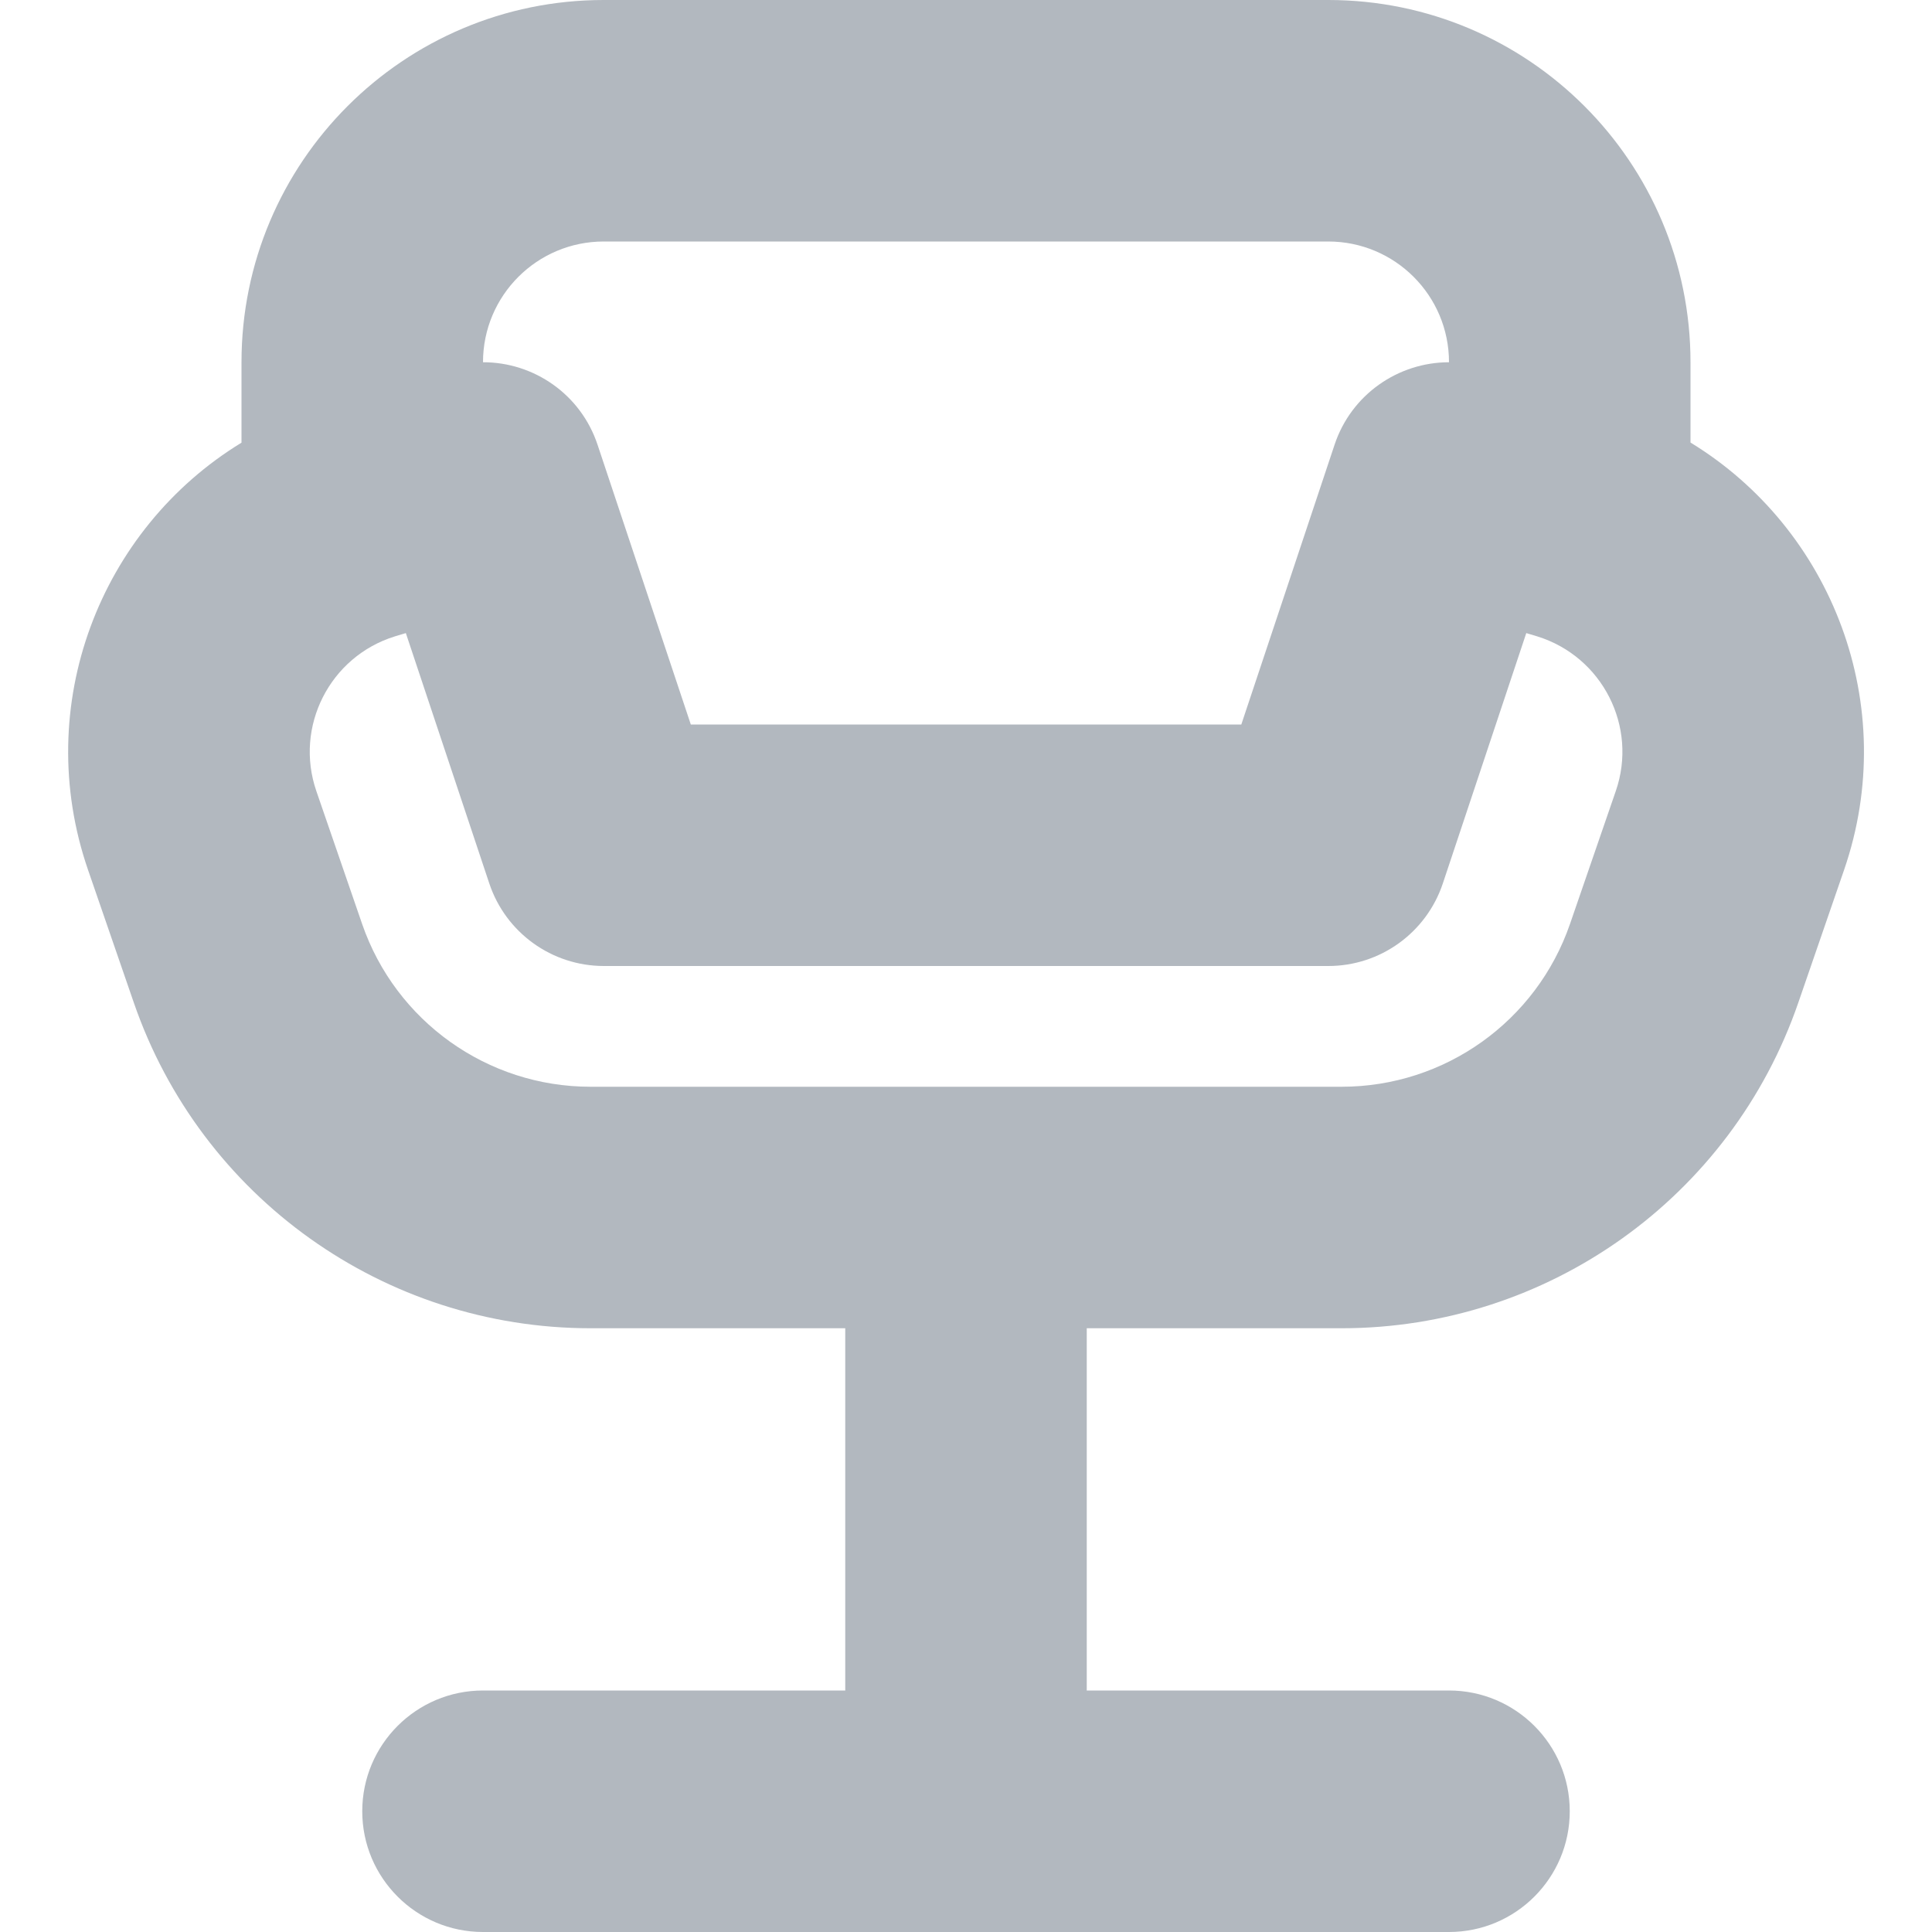 <svg width="16" height="16" viewBox="0 0 16 16" fill="none" xmlns="http://www.w3.org/2000/svg">
<path fill-rule="evenodd" clip-rule="evenodd" d="M2 3C2 1.343 3.343 0 5 0H11C12.657 0 14 1.343 14 3V3.665C15.174 4.381 15.741 5.843 15.272 7.204L14.893 8.303C14.337 9.917 12.818 11 11.111 11H9V14H12C12.552 14 13 14.448 13 15C13 15.552 12.552 16 12 16H4C3.448 16 3 15.552 3 15C3 14.448 3.448 14 4 14H7V11H4.89C3.183 11 1.664 9.917 1.108 8.303L0.729 7.204C0.26 5.843 0.827 4.382 2 3.666V3ZM11 2C11.552 2 12 2.447 12 3C11.581 3 11.191 3.265 11.052 3.684L10.28 6H5.721L4.949 3.684C4.81 3.265 4.42 2.999 4 3C4 2.447 4.448 2 5 2H11ZM3.361 5.243L3.271 5.27C2.731 5.437 2.436 6.018 2.62 6.552L2.999 7.652C3.277 8.458 4.036 9 4.89 9H11.111C11.965 9 12.724 8.458 13.002 7.652L13.381 6.552C13.566 6.018 13.27 5.437 12.73 5.27L12.64 5.243L11.949 7.316C11.813 7.724 11.431 8 11.001 8H5.001C4.57 8 4.188 7.724 4.052 7.316L3.361 5.243Z" fill="#B2B8BF"/>
</svg>
